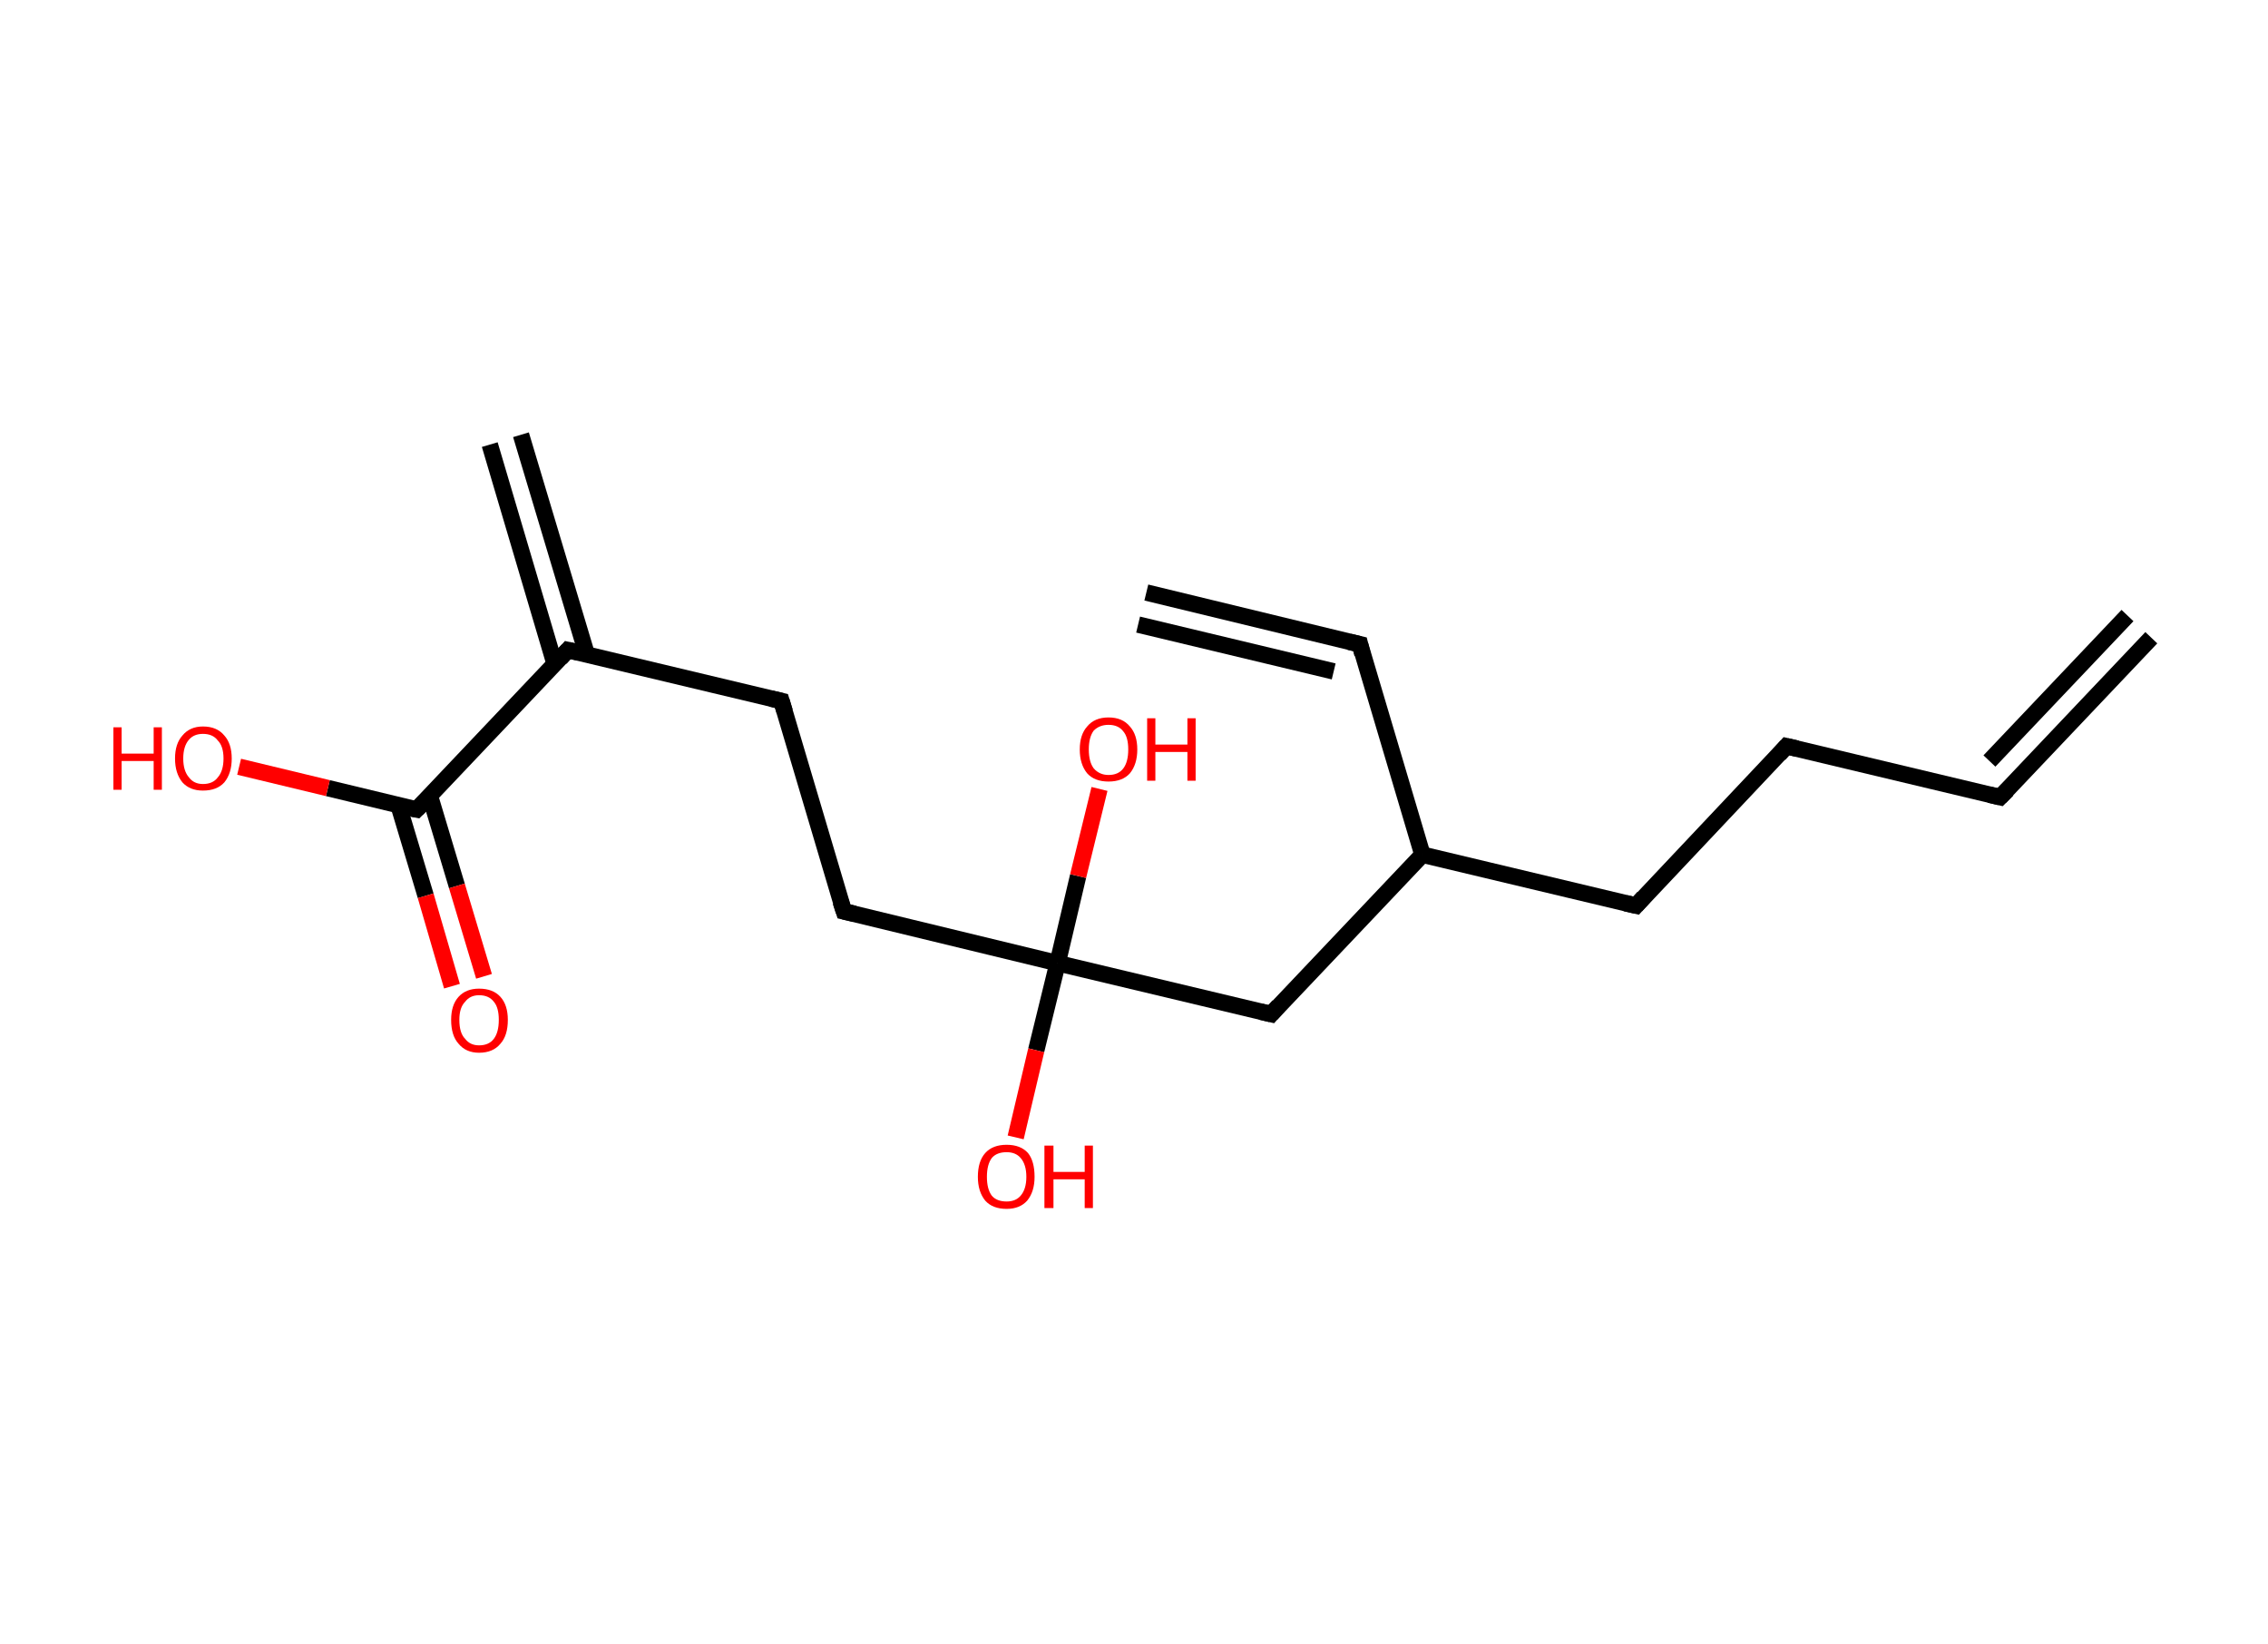 <?xml version='1.0' encoding='ASCII' standalone='yes'?>
<svg xmlns="http://www.w3.org/2000/svg" xmlns:rdkit="http://www.rdkit.org/xml" xmlns:xlink="http://www.w3.org/1999/xlink" version="1.1" baseProfile="full" xml:space="preserve" width="276px" height="200px" viewBox="0 0 276 200">
<!-- END OF HEADER -->
<rect style="opacity:1.0;fill:#FFFFFF;stroke:none" width="276.0" height="200.0" x="0.0" y="0.0"> </rect>
<path class="bond-0 atom-0 atom-1" d="M 261.8,77.6 L 243.4,97.0" style="fill:none;fill-rule:evenodd;stroke:#000000;stroke-width:2.0px;stroke-linecap:butt;stroke-linejoin:miter;stroke-opacity:1"/>
<path class="bond-0 atom-0 atom-1" d="M 258.9,74.9 L 242.1,92.6" style="fill:none;fill-rule:evenodd;stroke:#000000;stroke-width:2.0px;stroke-linecap:butt;stroke-linejoin:miter;stroke-opacity:1"/>
<path class="bond-1 atom-1 atom-2" d="M 243.4,97.0 L 217.4,90.8" style="fill:none;fill-rule:evenodd;stroke:#000000;stroke-width:2.0px;stroke-linecap:butt;stroke-linejoin:miter;stroke-opacity:1"/>
<path class="bond-2 atom-2 atom-3" d="M 217.4,90.8 L 199.1,110.2" style="fill:none;fill-rule:evenodd;stroke:#000000;stroke-width:2.0px;stroke-linecap:butt;stroke-linejoin:miter;stroke-opacity:1"/>
<path class="bond-3 atom-3 atom-4" d="M 199.1,110.2 L 173.1,104.0" style="fill:none;fill-rule:evenodd;stroke:#000000;stroke-width:2.0px;stroke-linecap:butt;stroke-linejoin:miter;stroke-opacity:1"/>
<path class="bond-4 atom-4 atom-5" d="M 173.1,104.0 L 165.5,78.4" style="fill:none;fill-rule:evenodd;stroke:#000000;stroke-width:2.0px;stroke-linecap:butt;stroke-linejoin:miter;stroke-opacity:1"/>
<path class="bond-5 atom-5 atom-6" d="M 165.5,78.4 L 139.5,72.1" style="fill:none;fill-rule:evenodd;stroke:#000000;stroke-width:2.0px;stroke-linecap:butt;stroke-linejoin:miter;stroke-opacity:1"/>
<path class="bond-5 atom-5 atom-6" d="M 162.3,81.7 L 138.5,76.0" style="fill:none;fill-rule:evenodd;stroke:#000000;stroke-width:2.0px;stroke-linecap:butt;stroke-linejoin:miter;stroke-opacity:1"/>
<path class="bond-6 atom-4 atom-7" d="M 173.1,104.0 L 154.7,123.4" style="fill:none;fill-rule:evenodd;stroke:#000000;stroke-width:2.0px;stroke-linecap:butt;stroke-linejoin:miter;stroke-opacity:1"/>
<path class="bond-7 atom-7 atom-8" d="M 154.7,123.4 L 128.7,117.2" style="fill:none;fill-rule:evenodd;stroke:#000000;stroke-width:2.0px;stroke-linecap:butt;stroke-linejoin:miter;stroke-opacity:1"/>
<path class="bond-8 atom-8 atom-9" d="M 128.7,117.2 L 131.2,106.6" style="fill:none;fill-rule:evenodd;stroke:#000000;stroke-width:2.0px;stroke-linecap:butt;stroke-linejoin:miter;stroke-opacity:1"/>
<path class="bond-8 atom-8 atom-9" d="M 131.2,106.6 L 133.8,96.0" style="fill:none;fill-rule:evenodd;stroke:#FF0000;stroke-width:2.0px;stroke-linecap:butt;stroke-linejoin:miter;stroke-opacity:1"/>
<path class="bond-9 atom-8 atom-10" d="M 128.7,117.2 L 126.1,127.8" style="fill:none;fill-rule:evenodd;stroke:#000000;stroke-width:2.0px;stroke-linecap:butt;stroke-linejoin:miter;stroke-opacity:1"/>
<path class="bond-9 atom-8 atom-10" d="M 126.1,127.8 L 123.6,138.4" style="fill:none;fill-rule:evenodd;stroke:#FF0000;stroke-width:2.0px;stroke-linecap:butt;stroke-linejoin:miter;stroke-opacity:1"/>
<path class="bond-10 atom-8 atom-11" d="M 128.7,117.2 L 102.7,110.9" style="fill:none;fill-rule:evenodd;stroke:#000000;stroke-width:2.0px;stroke-linecap:butt;stroke-linejoin:miter;stroke-opacity:1"/>
<path class="bond-11 atom-11 atom-12" d="M 102.7,110.9 L 95.1,85.3" style="fill:none;fill-rule:evenodd;stroke:#000000;stroke-width:2.0px;stroke-linecap:butt;stroke-linejoin:miter;stroke-opacity:1"/>
<path class="bond-12 atom-12 atom-13" d="M 95.1,85.3 L 69.1,79.1" style="fill:none;fill-rule:evenodd;stroke:#000000;stroke-width:2.0px;stroke-linecap:butt;stroke-linejoin:miter;stroke-opacity:1"/>
<path class="bond-13 atom-13 atom-14" d="M 71.4,79.6 L 63.4,52.9" style="fill:none;fill-rule:evenodd;stroke:#000000;stroke-width:2.0px;stroke-linecap:butt;stroke-linejoin:miter;stroke-opacity:1"/>
<path class="bond-13 atom-13 atom-14" d="M 67.5,80.8 L 59.6,54.1" style="fill:none;fill-rule:evenodd;stroke:#000000;stroke-width:2.0px;stroke-linecap:butt;stroke-linejoin:miter;stroke-opacity:1"/>
<path class="bond-14 atom-13 atom-15" d="M 69.1,79.1 L 50.7,98.5" style="fill:none;fill-rule:evenodd;stroke:#000000;stroke-width:2.0px;stroke-linecap:butt;stroke-linejoin:miter;stroke-opacity:1"/>
<path class="bond-15 atom-15 atom-16" d="M 48.5,98.0 L 51.8,109.0" style="fill:none;fill-rule:evenodd;stroke:#000000;stroke-width:2.0px;stroke-linecap:butt;stroke-linejoin:miter;stroke-opacity:1"/>
<path class="bond-15 atom-15 atom-16" d="M 51.8,109.0 L 55.0,120.0" style="fill:none;fill-rule:evenodd;stroke:#FF0000;stroke-width:2.0px;stroke-linecap:butt;stroke-linejoin:miter;stroke-opacity:1"/>
<path class="bond-15 atom-15 atom-16" d="M 52.3,96.8 L 55.6,107.8" style="fill:none;fill-rule:evenodd;stroke:#000000;stroke-width:2.0px;stroke-linecap:butt;stroke-linejoin:miter;stroke-opacity:1"/>
<path class="bond-15 atom-15 atom-16" d="M 55.6,107.8 L 58.9,118.8" style="fill:none;fill-rule:evenodd;stroke:#FF0000;stroke-width:2.0px;stroke-linecap:butt;stroke-linejoin:miter;stroke-opacity:1"/>
<path class="bond-16 atom-15 atom-17" d="M 50.7,98.5 L 39.9,95.9" style="fill:none;fill-rule:evenodd;stroke:#000000;stroke-width:2.0px;stroke-linecap:butt;stroke-linejoin:miter;stroke-opacity:1"/>
<path class="bond-16 atom-15 atom-17" d="M 39.9,95.9 L 29.1,93.3" style="fill:none;fill-rule:evenodd;stroke:#FF0000;stroke-width:2.0px;stroke-linecap:butt;stroke-linejoin:miter;stroke-opacity:1"/>
<path d="M 244.3,96.1 L 243.4,97.0 L 242.1,96.7" style="fill:none;stroke:#000000;stroke-width:2.0px;stroke-linecap:butt;stroke-linejoin:miter;stroke-opacity:1;"/>
<path d="M 218.7,91.1 L 217.4,90.8 L 216.5,91.8" style="fill:none;stroke:#000000;stroke-width:2.0px;stroke-linecap:butt;stroke-linejoin:miter;stroke-opacity:1;"/>
<path d="M 200.0,109.2 L 199.1,110.2 L 197.8,109.9" style="fill:none;stroke:#000000;stroke-width:2.0px;stroke-linecap:butt;stroke-linejoin:miter;stroke-opacity:1;"/>
<path d="M 165.8,79.6 L 165.5,78.4 L 164.2,78.1" style="fill:none;stroke:#000000;stroke-width:2.0px;stroke-linecap:butt;stroke-linejoin:miter;stroke-opacity:1;"/>
<path d="M 155.6,122.4 L 154.7,123.4 L 153.4,123.1" style="fill:none;stroke:#000000;stroke-width:2.0px;stroke-linecap:butt;stroke-linejoin:miter;stroke-opacity:1;"/>
<path d="M 104.0,111.2 L 102.7,110.9 L 102.3,109.7" style="fill:none;stroke:#000000;stroke-width:2.0px;stroke-linecap:butt;stroke-linejoin:miter;stroke-opacity:1;"/>
<path d="M 95.5,86.6 L 95.1,85.3 L 93.8,85.0" style="fill:none;stroke:#000000;stroke-width:2.0px;stroke-linecap:butt;stroke-linejoin:miter;stroke-opacity:1;"/>
<path d="M 70.4,79.4 L 69.1,79.1 L 68.2,80.1" style="fill:none;stroke:#000000;stroke-width:2.0px;stroke-linecap:butt;stroke-linejoin:miter;stroke-opacity:1;"/>
<path d="M 51.7,97.5 L 50.7,98.5 L 50.2,98.4" style="fill:none;stroke:#000000;stroke-width:2.0px;stroke-linecap:butt;stroke-linejoin:miter;stroke-opacity:1;"/>
<path class="atom-9" d="M 131.4 91.2 Q 131.4 89.4, 132.3 88.4 Q 133.2 87.3, 134.9 87.3 Q 136.6 87.3, 137.5 88.4 Q 138.4 89.4, 138.4 91.2 Q 138.4 93.0, 137.5 94.1 Q 136.6 95.1, 134.9 95.1 Q 133.2 95.1, 132.3 94.1 Q 131.4 93.0, 131.4 91.2 M 134.9 94.3 Q 136.1 94.3, 136.7 93.5 Q 137.3 92.7, 137.3 91.2 Q 137.3 89.7, 136.7 89.0 Q 136.1 88.2, 134.9 88.2 Q 133.8 88.2, 133.1 88.9 Q 132.5 89.7, 132.5 91.2 Q 132.5 92.7, 133.1 93.5 Q 133.8 94.3, 134.9 94.3 " fill="#FF0000"/>
<path class="atom-9" d="M 139.6 87.4 L 140.6 87.4 L 140.6 90.6 L 144.5 90.6 L 144.5 87.4 L 145.5 87.4 L 145.5 95.0 L 144.5 95.0 L 144.5 91.5 L 140.6 91.5 L 140.6 95.0 L 139.6 95.0 L 139.6 87.4 " fill="#FF0000"/>
<path class="atom-10" d="M 119.0 143.2 Q 119.0 141.3, 119.9 140.3 Q 120.8 139.3, 122.5 139.3 Q 124.2 139.3, 125.1 140.3 Q 125.9 141.3, 125.9 143.2 Q 125.9 145.0, 125.0 146.1 Q 124.1 147.1, 122.5 147.1 Q 120.8 147.1, 119.9 146.1 Q 119.0 145.0, 119.0 143.2 M 122.5 146.2 Q 123.6 146.2, 124.2 145.5 Q 124.9 144.7, 124.9 143.2 Q 124.9 141.7, 124.2 140.9 Q 123.6 140.2, 122.5 140.2 Q 121.3 140.2, 120.7 140.9 Q 120.1 141.7, 120.1 143.2 Q 120.1 144.7, 120.7 145.5 Q 121.3 146.2, 122.5 146.2 " fill="#FF0000"/>
<path class="atom-10" d="M 127.1 139.4 L 128.2 139.4 L 128.2 142.6 L 132.0 142.6 L 132.0 139.4 L 133.0 139.4 L 133.0 147.0 L 132.0 147.0 L 132.0 143.5 L 128.2 143.5 L 128.2 147.0 L 127.1 147.0 L 127.1 139.4 " fill="#FF0000"/>
<path class="atom-16" d="M 54.9 124.1 Q 54.9 122.3, 55.8 121.3 Q 56.7 120.3, 58.3 120.3 Q 60.0 120.3, 60.9 121.3 Q 61.8 122.3, 61.8 124.1 Q 61.8 126.0, 60.9 127.0 Q 60.0 128.1, 58.3 128.1 Q 56.7 128.1, 55.8 127.0 Q 54.9 126.0, 54.9 124.1 M 58.3 127.2 Q 59.5 127.2, 60.1 126.4 Q 60.7 125.6, 60.7 124.1 Q 60.7 122.6, 60.1 121.9 Q 59.5 121.1, 58.3 121.1 Q 57.2 121.1, 56.6 121.9 Q 55.9 122.6, 55.9 124.1 Q 55.9 125.7, 56.6 126.4 Q 57.2 127.2, 58.3 127.2 " fill="#FF0000"/>
<path class="atom-17" d="M 13.8 88.5 L 14.8 88.5 L 14.8 91.7 L 18.7 91.7 L 18.7 88.5 L 19.7 88.5 L 19.7 96.1 L 18.7 96.1 L 18.7 92.6 L 14.8 92.6 L 14.8 96.1 L 13.8 96.1 L 13.8 88.5 " fill="#FF0000"/>
<path class="atom-17" d="M 21.3 92.3 Q 21.3 90.5, 22.2 89.5 Q 23.1 88.4, 24.7 88.4 Q 26.4 88.4, 27.3 89.5 Q 28.2 90.5, 28.2 92.3 Q 28.2 94.1, 27.3 95.2 Q 26.4 96.2, 24.7 96.2 Q 23.1 96.2, 22.2 95.2 Q 21.3 94.1, 21.3 92.3 M 24.7 95.4 Q 25.9 95.4, 26.5 94.6 Q 27.2 93.8, 27.2 92.3 Q 27.2 90.8, 26.5 90.1 Q 25.9 89.3, 24.7 89.3 Q 23.6 89.3, 23.0 90.0 Q 22.3 90.8, 22.3 92.3 Q 22.3 93.8, 23.0 94.6 Q 23.6 95.4, 24.7 95.4 " fill="#FF0000"/>
</svg>
